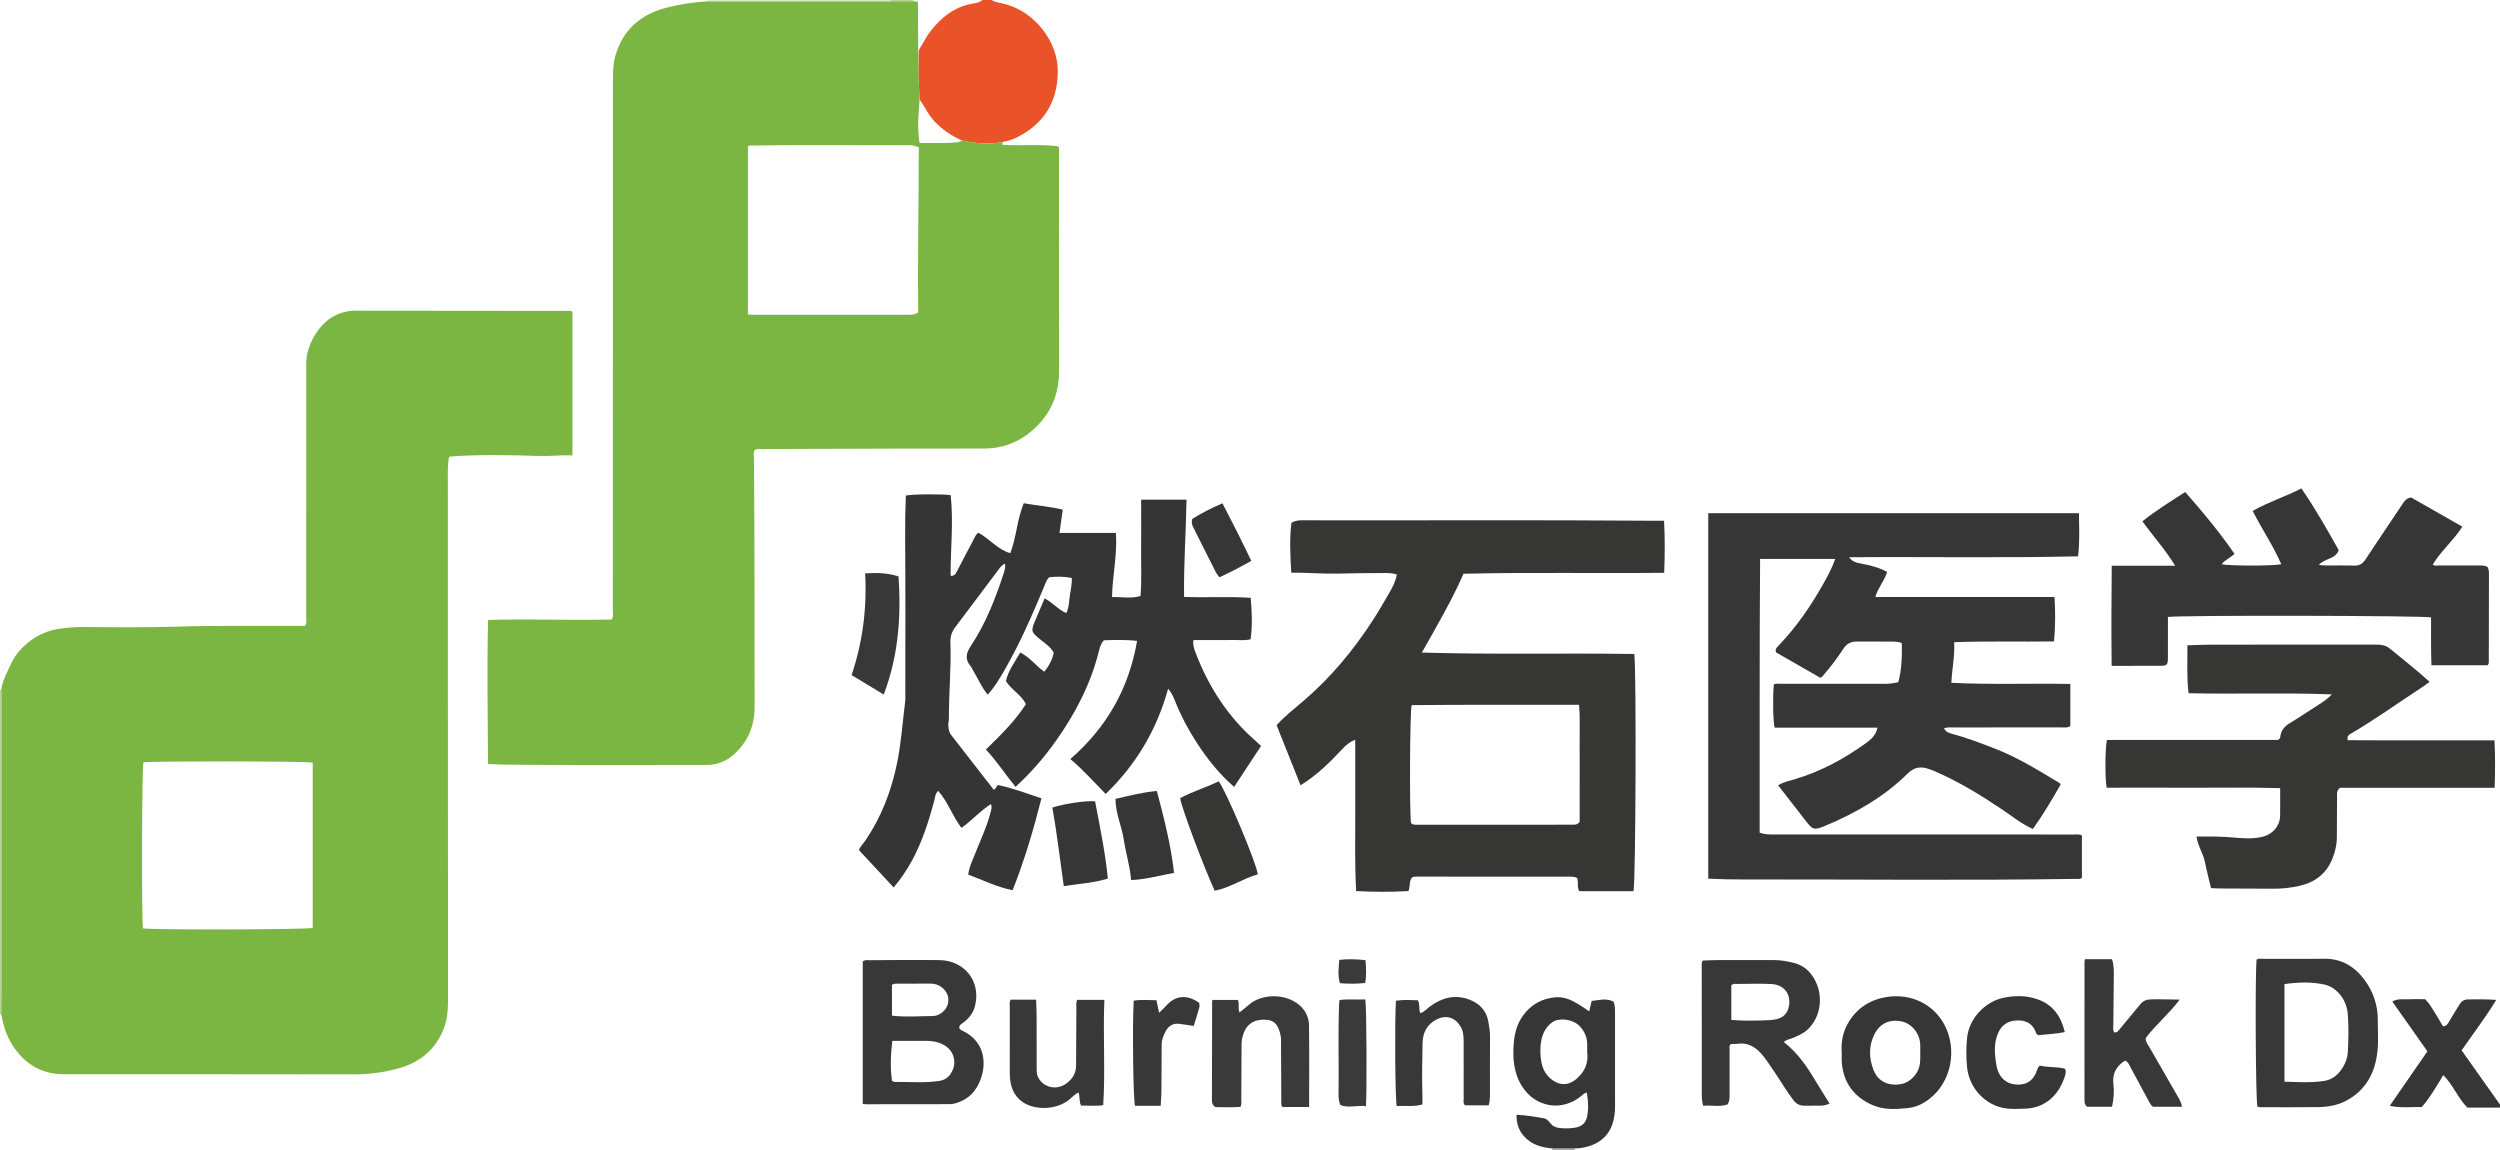 <?xml version="1.0" encoding="iso-8859-1"?>
<!-- Generator: Adobe Illustrator 27.0.0, SVG Export Plug-In . SVG Version: 6.00 Build 0)  -->
<svg version="1.1" id="Layer_1" xmlns="http://www.w3.org/2000/svg" xmlns:xlink="http://www.w3.org/1999/xlink" x="0px" y="0px"
	 viewBox="0 0 1659 763" style="enable-background:new 0 0 1659 763;" xml:space="preserve">
<g>
	<path style="fill:#EA5329;" d="M658,0c2.984,1.772,6.455,1.972,9.69,2.891c19.177,5.444,34.647,24.927,34.268,45.062
		c-0.384,20.361-9.617,34.63-27.683,43.481c-2.833,1.388-5.872,2.247-8.981,2.819c-9.138,1.669-18.182,1.035-27.164-1.114
		c-6.998-3.194-13.284-7.39-18.489-13.113c-3.818-4.198-6.124-9.407-9.362-13.992c-0.288-5.441-0.577-10.882-0.865-16.323
		c0.054-4.456,0.104-8.912,0.164-13.368c0.02-1.478-0.077-2.935,0.802-4.307c2.492-3.892,4.543-8.119,7.393-11.72
		c6.568-8.296,14.458-14.835,25.129-17.415C645.97,2.159,649.353,2.152,652,0C654,0,656,0,658,0z"/>
	<path style="fill:#373636;" d="M1659,735c-7.304,0-14.608,0-21.667,0c-6.453-6.56-9.459-15.041-15.968-21.577
		c-4.47,7.411-8.589,14.585-14.236,21.219c-6.606-0.19-13.475,0.843-21.295-0.834c8.63-12.472,16.722-24.166,24.995-36.123
		c-7.837-11.13-15.456-21.951-23.308-33.102c3.863-2.17,7.562-1.249,11.06-1.449c3.645-0.208,7.312-0.046,10.726-0.046
		c2.956,2.902,4.724,6.113,6.641,9.206c1.828,2.948,3.559,5.957,5.246,8.794c2.322-0.183,3.089-1.584,3.957-3.08
		c2.251-3.881,4.682-7.657,7.003-11.498c1.299-2.15,2.96-3.248,5.658-3.304c5.962-0.123,11.905-0.129,18.703,0.314
		c-7.163,11.824-15.269,22.297-22.98,33.518c8.514,12.024,16.99,23.993,25.465,35.963C1659,733.667,1659,734.333,1659,735z"/>
	<path style="fill:#B6D294;" d="M0,458c0.271-0.091,0.549-0.134,0.834-0.131c0.06,0.826,0.174,1.652,0.174,2.478
		c0.001,65.93-0.005,131.86-0.02,197.79c-0.001,4.99-0.074,9.979-0.114,14.969C0.583,673.063,0.292,673.028,0,673
		C0,601.333,0,529.667,0,458z"/>
	<path style="fill:#DBE7C8;" d="M469.95,0.842c0.038-0.279,0.054-0.56,0.05-0.842c40.333,0,80.667,0,121,0
		c0.037,0.308,0.02,0.613-0.049,0.915c-40.006,0.029-80.012,0.059-120.019,0.081C470.605,0.996,470.277,0.896,469.95,0.842z"/>
	<path style="fill:#B6D294;" d="M590.951,0.915C591.02,0.613,591.037,0.308,591,0c5,0,10,0,15,0
		c-0.02,0.296,0.015,0.584,0.106,0.866C601.054,0.882,596.003,0.899,590.951,0.915z"/>
	<path style="fill:#9C9897;" d="M1045.063,762.077c-0.188,0.296-0.209,0.604-0.063,0.923c-5,0-10,0-15,0
		c0.147-0.319,0.126-0.627-0.062-0.923C1034.979,762.077,1040.021,762.077,1045.063,762.077z"/>
	<path style="fill:#7BB643;" d="M0.874,673.106c0.04-4.99,0.113-9.979,0.114-14.969c0.015-65.93,0.021-131.86,0.02-197.79
		c0-0.826-0.113-1.652-0.174-2.478c0.746-6.424,4.032-11.865,6.619-17.61c2.833-6.293,7.337-10.925,12.703-15.041
		c5.99-4.595,12.764-7.091,20.099-8.1c5.099-0.701,10.237-1.076,15.423-1.031c20.823,0.181,41.65,0.377,62.47-0.27
		c26.316-0.817,52.638-0.367,78.958-0.487c1.81-0.008,3.621-0.001,5.392-0.001c1.233-2.104,0.715-4.141,0.716-6.07
		c0.029-56.154,0.012-112.307,0.027-168.461c0.003-11.866,8.446-25.908,18.579-31.149c4.365-2.258,9.037-3.476,13.893-3.477
		c47.155-0.008,94.31,0.072,141.465,0.137c0.808,0.001,1.674-0.176,2.697,0.693c0,31.318,0,62.897,0,95.19
		c-7.351-0.307-14.533,0.576-21.821,0.377c-19.806-0.541-39.622-1.125-59.418,0.4c-0.141,0.011-0.27,0.186-0.632,0.451
		c-0.988,4.53-0.82,9.336-0.82,14.115c-0.005,46.989,0.02,93.978,0.035,140.967c0.022,68.651,0.024,137.301,0.093,205.952
		c0.007,7.068-0.829,13.853-3.776,20.393c-5.745,12.753-15.717,20.316-28.862,24.064c-9.961,2.84-20.1,4.055-30.518,4.03
		c-63.985-0.151-127.97-0.07-191.955-0.08c-13.653-0.002-24.376-5.959-32.254-16.802C5.018,689.279,2.206,681.427,0.874,673.106z
		 M207.527,506.073c-3.927-0.955-107.677-1.08-112.354-0.194c-1.049,5.116-1.286,105.072-0.262,110.189
		c5.21,1.079,109.141,0.837,112.616-0.291C207.527,579.208,207.527,542.61,207.527,506.073z"/>
	<path style="fill:#7BB643;" d="M590.951,0.915c5.052-0.016,10.103-0.032,15.155-0.048c0.822,0.079,1.644,0.158,3.026,0.291
		c0.094,16.187,0.188,32.37,0.282,48.554c0.288,5.441,0.577,10.882,0.865,16.323c-0.751,9.402-1.685,18.803-0.06,28.85
		c3.643,0,7.265,0.025,10.885-0.007c3.983-0.035,7.992,0.127,11.935-0.302c1.656-0.18,3.717,0.125,5.09-1.436
		c8.982,2.15,18.026,2.783,27.164,1.114c-0.06,0.485-0.12,0.969-0.226,1.833c12.454,0.816,24.901-0.584,37.156,1.015
		c0.976,1.734,0.533,3.432,0.534,5.051c0.026,48.16,0.024,96.32,0.014,144.481c-0.003,17.17-7.174,31.093-20.566,41.296
		c-8.093,6.166-17.813,9.644-28.284,9.711c-16.997,0.108-33.995-0.004-50.993,0.037c-32.161,0.077-64.323,0.188-96.484,0.317
		c-1.803,0.007-3.667-0.338-5.451,0.493c-1.266,1.8-0.694,3.868-0.674,5.803c0.58,54.818,0.27,109.637,0.457,164.455
		c0.044,12.908-4.427,23.684-14.136,32.216c-5.086,4.469-11.179,6.646-17.84,6.662c-38.995,0.093-77.99,0.188-116.984-0.061
		c-9.118-0.058-18.27-0.094-27.948-0.567c-0.197-31.849-0.741-63.53,0.011-95.599c27.627-0.822,54.917,0.391,82.143-0.304
		c1.164-2.094,0.654-4.129,0.655-6.067c0.044-116.984,0.058-233.969,0.075-350.953c0.001-5.824,0.02-11.624,1.679-17.313
		c4.989-17.107,16.745-27.145,33.491-31.566c9.145-2.414,18.547-3.785,28.027-4.351c0.327,0.053,0.655,0.154,0.982,0.154
		C510.938,0.973,550.945,0.944,590.951,0.915z M496.324,208.6c0.934,0.114,1.567,0.258,2.2,0.258
		c34.825,0.011,69.649,0.011,104.474,0.01c2.153,0,4.273-0.143,6.359-1.499c-0.527-36.624,0.371-73.207,0.353-109.719
		c-1.436-0.435-2.216-0.697-3.01-0.905c-0.642-0.168-1.295-0.335-1.953-0.39c-0.828-0.07-1.665-0.034-2.498-0.03
		c-34.98,0.155-69.961-0.321-104.939,0.262c-0.138,0.002-0.279,0.163-0.41,0.261c-0.132,0.1-0.253,0.215-0.576,0.494
		C496.324,134.14,496.324,171.11,496.324,208.6z"/>
	<path style="fill:#373636;" d="M1367.422,520.631c-5.701,9.933-11.546,19.908-18.414,29.492
		c-7.548-3.346-13.688-8.453-20.271-12.872c-14.491-9.728-29.347-18.836-45.456-25.712c-1.371-0.585-2.788-1.077-4.212-1.521
		c-5.036-1.569-9.179-0.603-13.13,3.294c-15.609,15.398-34.268,26.135-54.353,34.541c-7.948,3.326-8.6,3.008-13.736-3.688
		c-5.86-7.641-11.824-15.202-17.905-23.007c3.395-2.162,7.154-2.914,10.736-3.966c17.412-5.118,33.105-13.593,47.719-24.182
		c3.369-2.441,6.499-5.222,7.465-10.116c-22.868,0-45.597,0-68.197,0c-1.109-3.964-1.367-20.628-0.533-28.807
		c1.661-0.642,3.5-0.297,5.271-0.299c22.829-0.03,45.658-0.038,68.487,0.004c2.85,0.005,5.608-0.344,8.842-1.104
		c2.227-8.492,2.563-17.146,2.278-25.954c-3.09-1.166-5.926-0.965-8.71-0.985c-6.992-0.051-13.985,0.043-20.977-0.036
		c-4.009-0.045-6.93,1.465-9.152,4.902c-3.792,5.867-8.008,11.446-12.566,16.752c-0.743,0.864-1.319,1.928-2.662,2.409
		c-9.798-5.622-19.689-11.298-29.345-16.839c-0.791-2.086,0.331-3.128,1.386-4.22c12.462-12.894,22.392-27.611,31.057-43.232
		c2.552-4.601,4.933-9.285,6.822-14.555c-16.67,0-32.966,0-49.859,0c-0.483,60.486-0.201,121.04-0.301,181.658
		c3.312,1.148,6.249,1.185,9.201,1.185c52.647-0.007,105.293-0.005,157.94-0.005c13.822,0,27.644-0.015,41.467,0.02
		c1.63,0.004,3.318-0.38,5.238,0.554c0,9.281,0,18.702,0,28.007c-0.97,1.283-2.231,0.858-3.333,0.875
		c-73.803,1.116-147.61,0.291-221.415,0.389c-7.612,0.01-15.278-0.126-23.219-0.526c0-80.859,0-161.56,0-242.535
		c81.991,0,163.722,0,245.993,0c0.101,9.534,0.633,18.9-0.58,28.639c-50.597,1.155-100.995,0.191-151.954,0.604
		c2.323,3.197,5.257,3.696,8.13,4.228c5.886,1.09,11.638,2.556,17.13,5.516c-1.707,5.757-5.968,10.273-7.833,16.622
		c39.905,0,79.149,0,118.899,0c0.615,10.065,0.606,19.623-0.332,29.493c-21.933,0.31-43.838-0.287-66.266,0.5
		c0.527,9.253-1.441,17.844-1.855,26.948c26.458,1.345,52.54,0.273,78.957,0.775c0,9.312,0,18.536,0,27.888
		c-1.803,1.399-4.025,0.947-6.128,0.949c-23.662,0.025-47.325,0.011-70.987,0.024c-2.156,0.001-4.334-0.218-6.697,0.493
		c1.122,2.68,3.53,3.259,5.87,3.888c9.464,2.543,18.576,6.069,27.704,9.598c15.273,5.906,29.089,14.49,43.029,22.87
		C1366.926,519.742,1367.056,520.111,1367.422,520.631z"/>
	<path style="fill:#363635;" d="M857,346.865c2.91-1.537,5.052-1.605,7.232-1.6c77.315,0.156,154.63-0.305,231.945,0.29
		c2.631,0.02,5.263,0.003,8.11,0.003c0.591,11.76,0.525,22.871,0.076,34.548c-44.254,0.502-88.332-0.436-133.17,0.636
		c-7.793,17.736-17.716,34.702-27.655,52.296c47.579,1.411,94.332,0.247,141.005,0.952c1.405,12.128,0.927,151.736-0.566,157.423
		c-11.833,0-23.755,0-35.903,0c-1.77-2.52-0.426-5.738-1.475-8.719c-1.987-1.202-4.371-0.933-6.633-0.936
		c-33.159-0.045-66.318-0.033-99.477-0.029c-1.156,0-2.346-0.146-3.512,0.667c-2.087,2.346-0.967,5.684-2.343,8.924
		c-11.356,0.638-22.898,0.619-34.704-0.007c-0.918-17.051-0.581-33.687-0.594-50.316c-0.013-16.479-0.003-32.958-0.003-50.173
		c-3.687,1.566-6.103,3.585-8.339,5.998c-8.278,8.928-16.95,17.419-27.935,24.305c-5.315-13.332-10.561-26.488-15.902-39.885
		c5.159-5.751,11.308-10.59,17.244-15.622c18.587-15.752,33.911-34.286,47.058-54.688c3.687-5.72,7.075-11.637,10.483-17.531
		c2.155-3.728,4.22-7.529,5.004-12.158c-3.341-1.13-6.802-0.977-10.186-0.97c-9.494,0.018-18.99,0.134-28.481,0.37
		c-10.326,0.256-20.609-0.685-31.391-0.633C856.221,368.739,855.663,357.742,857,346.865z M936.368,546.238
		c1.307,1.135,2.496,1.037,3.653,1.037c34.489,0.003,68.979,0.005,103.468-0.004c1.478,0,3.038,0.196,4.776-1.851
		c0-7.905,0-16.538,0-25.17c0-8.664,0.067-17.329-0.019-25.992c-0.085-8.576,0.395-17.179-0.391-26.553
		c-37.497,0.099-74.37-0.171-111.065,0.218C935.531,472.163,935.303,540.785,936.368,546.238z"/>
	<path style="fill:#363535;" d="M829.962,396.71c0.788,9.404,1.242,18.308-0.077,27.515c-4,1.036-8.146,0.352-12.231,0.471
		c-4.33,0.127-8.666,0.028-12.999,0.028c-4.144,0-8.289,0-12.694,0c-0.551,3.693,0.746,6.701,1.924,9.706
		c8.701,22.189,21.372,41.649,39.491,57.359c1.122,0.973,2.18,2.021,3.472,3.225c-5.922,8.996-11.826,17.962-17.892,27.176
		c-10-8.713-17.896-18.698-24.862-29.453c-5.516-8.516-10.306-17.426-14.062-26.876c-1.16-2.918-2.299-5.878-4.874-8.847
		c-7.459,27.095-21.062,50.186-41.41,69.858c-7.708-7.784-14.778-15.857-23.477-23.178c24.168-20.984,38.886-46.88,44.298-78.385
		c-7.604-0.913-14.989-0.612-22.004-0.442c-2.273,2.503-2.809,5.189-3.448,7.714c-5.453,21.56-15.556,40.883-28.289,58.916
		c-7.788,11.03-16.617,21.188-26.923,30.678c-6.734-8.193-12.32-17.019-19.67-24.786c9.763-9.584,19.354-18.793,26.577-30.158
		c-3.194-6.318-9.69-9.42-13.279-15.314c1.586-7.022,5.927-12.703,9.511-18.908c6.346,3.087,10.242,8.764,15.938,12.76
		c3.099-3.817,5.277-7.911,6.301-12.626c-1.974-3.616-5.173-5.787-8.135-8.152c-7.257-5.792-7.32-5.939-3.636-14.501
		c1.896-4.408,3.756-8.832,5.704-13.419c5.265,2.698,8.844,7.387,14.383,9.771c1.777-3.604,1.844-7.58,2.322-11.382
		c0.473-3.765,1.536-7.481,1.302-11.933c-4.956-1.031-9.988-0.954-14.794-0.514c-2.188,1.778-2.665,4.14-3.548,6.258
		c-7.853,18.842-15.989,37.551-26.2,55.272c-3.298,5.723-6.663,11.42-11.229,16.458c-3.957-4.817-6.276-10.391-9.369-15.493
		c-0.689-1.137-1.16-2.446-2.01-3.437c-3.938-4.594-2.88-8.822,0.203-13.47c9.988-15.057,16.448-31.745,21.987-48.833
		c0.573-1.768,1.041-3.482,0.684-5.752c-2.145,0.911-3.318,2.655-4.515,4.241c-9.525,12.62-18.95,25.314-28.511,37.906
		c-2.338,3.079-3.373,6.343-3.227,10.188c0.639,16.824-1.107,33.607-0.994,50.425c0.01,1.484-0.492,2.98-0.411,4.452
		c0.126,2.309,0.417,4.606,1.948,6.568c9.414,12.068,18.791,24.165,28.12,36.173c1.657-0.196,1.391-1.825,2.819-3.012
		c9.46,1.889,18.861,5.422,28.927,8.837c-5.216,20.741-11.221,40.957-19.123,60.949c-10.597-2.083-19.822-6.796-29.451-10.348
		c0.573-4.838,2.433-8.557,3.934-12.373c3.82-9.712,8.399-19.133,10.995-29.312c0.416-1.63,0.928-3.151,0.106-5.136
		c-7.104,4.498-12.577,10.897-19.543,15.797c-5.93-7.731-8.903-17.142-15.453-24.592c-2.145,2.174-2.021,4.456-2.545,6.412
		c-3.703,13.816-8.016,27.386-14.899,40.022c-3.352,6.154-7.23,11.925-12.108,17.691c-7.733-8.318-15.375-16.54-23.048-24.794
		c0.952-2.538,2.882-4.213,4.259-6.244c10.585-15.613,17.183-32.758,21.014-51.214c2.848-13.723,3.698-27.637,5.47-41.461
		c0.189-1.477,0.053-2.996,0.053-4.496c0.002-34.833,0.177-69.667-0.118-104.498c-0.077-9.143,0.128-18.244,0.475-27.327
		c3.588-0.976,24.409-1.149,29.75-0.27c1.937,17.721-0.106,35.466-0.026,53.484c2.696,0.288,3.448-1.525,4.338-3.241
		c3.67-7.074,7.332-14.154,11.101-21.176c0.757-1.411,1.242-3.106,3.043-4.131c7.285,3.962,12.681,11.142,21.104,13.542
		c4.134-10.661,4.422-22.222,8.947-33.137c8.505,1.542,17.063,2.139,25.872,4.252c-0.718,5.085-1.405,9.951-2.182,15.456
		c12.502,0,24.852,0,37.446,0c1.042,14.561-2.306,28.274-2.58,42.573c6.369-0.208,12.413,1.156,18.925-0.711
		c0.833-10.591,0.304-21.212,0.395-31.811c0.091-10.619,0.02-21.239,0.02-32.138c10.283,0,20.019,0,30.112,0
		c-0.339,21.538-1.957,42.854-1.618,64.547C800.699,396.686,815.292,395.715,829.962,396.71z"/>
	<path style="fill:#363635;" d="M1612.296,452.476c-1.899,1.368-3.337,2.496-4.863,3.489
		c-15.741,10.247-30.968,21.283-47.203,30.766c-1.551,0.906-2.907,1.662-2.281,4.464c16.055,0.174,32.282,0.052,48.506,0.074
		c16.136,0.022,32.272,0.005,48.91,0.005c0.489,10.591,0.457,20.799,0.089,31.525c-34.775,0-69.039,0-102.742,0
		c-2.335,2.069-1.829,4.191-1.847,6.124c-0.088,8.997-0.081,17.995-0.134,26.992c-0.029,4.89-1.212,9.578-3.017,14.058
		c-3.985,9.892-11.622,15.589-21.804,17.886c-5.839,1.317-11.802,1.948-17.831,1.888c-11.663-0.116-23.328-0.093-34.991-0.155
		c-1.826-0.01-3.651-0.162-5.863-0.267c-1.371-5.8-2.896-11.531-4.047-17.336c-1.109-5.598-4.666-10.432-5.573-16.847
		c7.965-0.059,15.221-0.109,22.507,0.474c7.281,0.583,14.587,1.465,21.849-0.482c6.312-1.692,10.97-7.12,11.12-13.6
		c0.138-5.978,0.029-11.962,0.029-18.522c-19.386-0.609-38.656-0.197-57.918-0.271c-19.113-0.074-38.226-0.016-57.223-0.016
		c-1.15-5.852-1.02-26.417,0.181-31.688c38.011,0,76.121,0,113.52,0c1.588-0.917,1.488-1.847,1.604-2.622
		c0.589-3.917,2.794-6.442,6.174-8.488c7.107-4.302,13.988-8.976,20.99-13.452c2.236-1.429,4.316-3.012,7.027-5.69
		c-32.272-1.233-63.6-0.036-95.135-0.766c-1.295-10.633-0.636-21.016-0.78-31.794c5.637-0.163,10.768-0.434,15.899-0.44
		c35.993-0.038,71.987-0.016,107.98-0.029c3.695-0.001,7.364,0.06,10.403,2.586C1594.532,437.574,1603.532,444.449,1612.296,452.476
		z"/>
	<path style="fill:#373636;" d="M1438.641,409.417c0,9.089,0.038,17.917-0.014,26.745c-0.031,5.243-0.392,5.634-5.766,5.672
		c-10.309,0.073-20.62,0.021-31.576,0.021c-0.247-22.273-0.168-44.131,0.066-66.442c14.084,0,27.673,0,42.083,0
		c-6.62-10.828-14.638-19.626-21.728-29.465c8.991-7.209,18.553-13.1,28.396-19.448c11.698,13.271,22.762,26.632,32.744,41.071
		c-2.96,2.694-6.384,3.951-8.519,6.829c4.324,1.186,33.902,1.23,39.52,0.042c-5.26-12.249-12.832-23.217-18.97-35.389
		c10.322-5.884,21.594-9.404,32.313-14.945c9.156,13.251,16.98,27.074,24.771,40.952c-2.046,6.229-9.278,5.256-13.162,9.823
		c1.73,0.15,3.077,0.36,4.425,0.368c6.331,0.037,12.667-0.134,18.99,0.081c3.393,0.115,5.565-1.139,7.403-3.925
		c8.055-12.212,16.263-24.323,24.382-36.493c1.396-2.093,2.619-4.306,6.027-4.786c10.941,6.235,22.302,12.71,33.992,19.372
		c-5.853,9.144-14.141,16.083-19.682,25.172c1.454,1.066,2.977,0.565,4.388,0.573c8.663,0.054,17.326,0.032,25.989,0.023
		c1.994-0.002,3.995-0.098,5.935,0.921c0.984,1.549,1.016,3.375,1.013,5.197c-0.03,19.159-0.069,38.317-0.107,57.476
		c-0.002,0.83,0.036,1.674-0.812,2.61c-12.031,0-24.295,0-37.231,0c-0.399-10.597-0.238-21.199-0.264-31.762
		C1609.04,408.494,1446.482,408.174,1438.641,409.417z"/>
	<path style="fill:#393838;" d="M572.526,732.513c0-31.855,0-63.256,0-94.478c1.587-1.257,3.152-0.846,4.591-0.852
		c15.483-0.067,30.97-0.269,46.45-0.049c16.196,0.23,27.763,13.965,23.39,30.65c-1.184,4.519-3.966,7.975-7.635,10.774
		c-1.28,0.976-3.043,1.627-2.675,3.784c0.459,0.958,1.321,1.344,2.257,1.782c12.878,6.032,16.418,19.035,12.039,31.57
		c-2.987,8.55-8.686,14.4-17.686,16.631c-0.956,0.237-1.96,0.393-2.942,0.395c-18.481,0.04-36.963,0.055-55.444,0.06
		C574.226,732.78,573.582,732.638,572.526,732.513z M591.965,717.303c0.743,0.306,1.193,0.655,1.639,0.652
		c9.929-0.082,19.865,0.809,29.785-0.661c4.113-0.61,6.611-2.936,8.35-6.261c3.472-6.637,0.937-14.362-5.747-17.812
		c-3.282-1.694-6.83-2.485-10.536-2.486c-7.733-0.002-15.466-0.001-23.321-0.001C591.036,699.991,590.691,708.674,591.965,717.303z
		 M591.914,673.99c9.427,1.094,18.339,0.294,27.241,0.229c4.373-0.032,8.711-3.752,9.824-7.855
		c1.173-4.326-0.421-8.531-4.252-11.357c-2.227-1.643-4.719-2.293-7.455-2.283c-7.142,0.026-14.285-0.015-21.427,0.036
		c-1.283,0.009-2.662-0.18-3.93,0.766C591.914,660.209,591.914,666.951,591.914,673.99z"/>
	<path style="fill:#393838;" d="M1183.886,691.37c0.07,0.17,0.088,0.377,0.199,0.462c10.278,7.88,16.715,18.77,23.245,29.594
		c2.137,3.543,4.371,7.027,6.789,10.904c-2.132,0.909-4.093,1.422-6.219,1.411c-3.498-0.018-6.996-0.033-10.494,0.004
		c-3.049,0.032-5.364-1.156-7.247-3.611c-5.069-6.61-9.148-13.876-13.917-20.682c-2.48-3.539-4.724-7.233-7.667-10.446
		c-4.301-4.697-9.32-7.367-15.888-6.292c-1.442,0.236-2.964-0.239-4.347,0.307c-1.021,1.244-0.574,2.628-0.579,3.899
		c-0.042,9.828-0.03,19.656-0.018,29.483c0.003,2.004,0.092,4.009-1.182,6.412c-5.044,2.013-10.698,0.402-16.306,0.995
		c-0.932-3.048-0.946-5.877-0.952-8.637c-0.063-28.317-0.04-56.635-0.033-84.953c0-0.812-0.132-1.663,0.729-2.797
		c3.455-0.107,7.233-0.312,11.012-0.326c11.987-0.044,23.974-0.026,35.961-0.011c4.503,0.006,8.886,0.781,13.264,1.85
		c6.23,1.521,10.606,5.202,13.733,10.66c6.401,11.174,4.402,25.603-4.724,33.858c-2.899,2.622-6.457,4.002-9.969,5.498
		C1187.464,689.725,1185.359,689.856,1183.886,691.37z M1148.906,676.841c7.497,0.557,14.445,0.544,21.397,0.284
		c2.974-0.112,5.925-0.105,8.88-0.859c4.591-1.172,7.074-4.134,7.933-8.542c1.545-7.927-3.126-14.233-11.37-14.699
		c-7.441-0.421-14.924-0.132-22.388-0.088c-1.443,0.009-2.998-0.351-4.451,0.78C1148.906,661.215,1148.906,668.802,1148.906,676.841
		z"/>
	<path style="fill:#393838;" d="M1497.99,734.122c-1.108-3.573-1.574-85.629-0.533-97.19c1.266-1.158,2.842-0.641,4.277-0.645
		c13.5-0.041,27.002,0.128,40.499-0.071c11.52-0.17,20.187,5.112,26.777,13.898c5.917,7.888,8.942,17.001,8.9,26.988
		c-0.029,6.833,0.512,13.728-0.218,20.485c-1.546,14.303-7.707,26.052-21.01,32.974c-5.702,2.967-11.993,4.022-18.331,4.114
		c-12.83,0.186-25.666,0.057-38.499,0.055C1499.183,734.732,1498.523,734.685,1497.99,734.122z M1515.982,717.789
		c9.08,0.285,17.652,0.829,26.257-0.48c4.807-0.731,8.286-3.244,11.054-6.961c2.727-3.663,4.509-7.792,4.75-12.377
		c0.437-8.307,0.56-16.64-0.04-24.934c-0.686-9.482-7.199-17.927-15.696-19.731c-8.61-1.828-17.39-1.552-26.326-0.253
		C1515.982,674.657,1515.982,695.905,1515.982,717.789z"/>
	<path style="fill:#373636;" d="M1045.063,762.077c-5.042,0-10.083,0-15.125,0c-7.133-0.648-13.738-2.487-18.691-8.156
		c-3.424-3.919-4.975-8.445-4.891-14.124c6.415,0.195,12.404,1.303,18.382,2.345c1.863,0.325,3.054,2.002,4.212,3.388
		c1.612,1.928,3.62,2.772,6.036,3.016c3.658,0.369,7.293,0.401,10.911-0.353c3.988-0.831,6.491-3.192,7.287-7.201
		c1.047-5.271,0.791-10.535-0.161-15.898c-1.756,0.139-2.677,1.349-3.767,2.244c-12.826,10.52-30.384,7.587-39.26-6.508
		c-5.512-8.752-6.249-18.4-5.493-28.332c0.512-6.726,2.201-13.09,6.241-18.655c5.306-7.308,12.503-11.224,21.457-12.033
		c5.793-0.523,10.707,1.842,15.445,4.71c2.264,1.37,4.41,2.936,6.985,4.666c0.552-2.426,1.042-4.58,1.584-6.961
		c4.826-0.476,9.692-2.102,14.52,0.474c0.966,2.229,0.999,4.537,0.998,6.859c-0.007,20.996-0.014,41.992,0.005,62.987
		c0.003,3.349-0.387,6.665-1.269,9.859c-2.896,10.484-10.807,15.94-21.914,17.486
		C1047.405,762.051,1046.227,762.019,1045.063,762.077z M1053.276,698.527c0-2.516,0.03-4.178-0.006-5.839
		c-0.104-4.915-2.145-8.99-5.636-12.329c-4.167-3.985-13.123-5.239-17.61-1.955c-3.8,2.781-6.197,6.856-7.14,11.615
		c-1.012,5.111-0.942,10.238,0.087,15.314c0.995,4.905,3.547,8.959,7.734,11.748c6.35,4.23,12.697,2.606,18.321-4.023
		C1052.776,708.638,1053.913,703.368,1053.276,698.527z"/>
	<path style="fill:#393838;" d="M1403.038,685.038c1.543,0.306,2.192-0.407,2.854-1.21c4.765-5.768,9.58-11.495,14.315-17.287
		c1.804-2.207,3.928-3.233,6.859-3.344c6.163-0.234,12.301,0.132,19.404,0.139c-7.156,9.523-15.997,16.708-22.579,25.544
		c-0.126,2.629,1.463,4.288,2.505,6.119c6.159,10.815,12.407,21.579,18.619,32.363c1.227,2.129,2.567,4.217,2.931,7.078
		c-6.457,0-12.702,0-19.197,0c-1.677-1.113-2.522-3.159-3.542-5.027c-3.898-7.135-7.703-14.319-11.573-21.469
		c-0.847-1.565-1.461-3.367-3.459-4.131c-5.806,3.586-8.529,8.714-7.724,15.451c0.6,5.025,0.194,9.923-0.882,15.142
		c-5.589,0-11.165,0-16.626,0c-1.617-1.279-1.686-2.92-1.685-4.617c0.011-30.476,0.01-60.953,0.025-91.429
		c0-0.477,0.166-0.955,0.332-1.849c5.864,0,11.757,0,17.9,0c0.983,2.891,1.255,5.987,1.222,9.131
		c-0.12,11.482-0.264,22.964-0.329,34.447C1402.398,681.69,1401.904,683.406,1403.038,685.038z"/>
	<path style="fill:#373636;" d="M1222.181,699.195c-0.649-7.852,0.805-15.08,5-21.613c5.92-9.219,14.396-14.418,25.219-16.028
		c15.864-2.359,30.768,4.766,38.071,18.759c8.265,15.837,4.835,37.464-10.315,49.068c-4.182,3.203-8.783,5.358-14.033,5.912
		c-7.961,0.841-15.929,1.352-23.536-1.975c-12.362-5.406-19.268-14.795-20.384-28.301
		C1222.04,703.034,1222.181,701.025,1222.181,699.195z M1274.276,698.978c0-1.993,0.076-3.99-0.014-5.979
		c-0.323-7.19-5.59-13.706-12.177-15.145c-7.988-1.745-14.538,1.207-18.204,8.469c-3.899,7.722-3.657,15.818-0.665,23.613
		c2.279,5.937,6.989,9.516,13.697,9.814c6.291,0.279,11.061-2.065,14.698-7.396C1274.492,708.13,1274.319,703.616,1274.276,698.978z
		"/>
	<path style="fill:#3B3A3A;" d="M868.74,734.593c-6.351,0-12.115,0-17.688,0c-1.219-1.398-0.767-2.792-0.776-4.069
		c-0.094-13.156-0.14-26.313-0.205-39.469c-0.005-0.999,0.064-2.018-0.104-2.993c-1.265-7.329-3.912-10.795-9.171-11.302
		c-7.404-0.714-12.786,2.008-15.314,8.353c-0.981,2.461-1.582,5.045-1.584,7.767c-0.01,12.157-0.077,24.315-0.175,36.471
		c-0.013,1.62,0.422,3.311-0.584,5.195c-5.618,0.381-11.361,0.262-16.593,0.131c-2.095-1.42-2.305-3.008-2.301-4.746
		c0.054-21.817,0.084-43.634,0.127-65.451c0-0.155,0.095-0.31,0.298-0.934c5.377,0,10.929,0,16.73,0
		c1.295,2.399-0.146,5.368,1.106,8.33c2.157-1.757,4.256-3.351,6.226-5.091c7.752-6.845,22.08-7.783,31.689-1.215
		c5.075,3.468,8.147,8.587,8.232,14.702C868.901,698.235,868.74,716.203,868.74,734.593z"/>
	<path style="fill:#393838;" d="M714.711,663.525c6.02,0,11.776,0,18.142,0c-0.976,23.29,0.718,46.33-0.757,69.847
		c-4.959,0.757-9.853,0.217-14.715,0.293c-1.428-2.951-0.64-5.905-1.646-8.708c-2.413,0.998-3.93,2.822-5.654,4.307
		c-9.165,7.894-24.315,7.49-32.026,1.636c-5.052-3.836-7.189-8.97-7.765-14.942c-0.303-3.137-0.198-6.318-0.202-9.479
		c-0.018-12.657-0.023-25.314,0.012-37.971c0.005-1.626-0.349-3.302,0.417-5.116c5.521,0,11.081,0,17.05,0
		c0.124,3.722,0.325,7.168,0.337,10.614c0.041,11.658,0.004,23.315,0.028,34.973c0.004,1.808-0.063,3.576,0.732,5.366
		c3.21,7.228,12.172,9.564,18.921,4.7c3.966-2.858,6.465-6.675,6.498-11.744c0.083-12.654,0.108-25.309,0.198-37.963
		C714.293,667.533,713.952,665.693,714.711,663.525z"/>
	<path style="fill:#393838;" d="M926.345,664.102c4.977-0.823,9.749-0.473,14.538-0.32c1.53,2.711,0.562,5.699,1.527,8.547
		c2.905-0.784,4.529-3.029,6.635-4.542c7.671-5.515,15.893-7.975,25.242-4.749c7.375,2.545,12.099,7.417,13.438,15.178
		c0.562,3.26,1.079,6.538,1.052,9.903c-0.1,12.483-0.042,24.968-0.038,37.452c0.001,2.647-0.016,5.289-0.851,7.93
		c-5.374,0-10.64,0-15.718,0c-1.385-1.499-0.878-3.075-0.883-4.512c-0.04-12.817-0.037-25.634-0.014-38.451
		c0.006-3.363-0.336-6.586-2.178-9.552c-3.716-5.985-9.649-7.656-15.9-4.416c-6.471,3.353-9.078,8.878-9.191,15.91
		c-0.18,11.146-0.494,22.29-0.096,33.438c0.083,2.309,0.012,4.623,0.012,6.984c-5.862,1.755-11.525,0.664-17.044,1.087
		C925.821,730.239,925.459,677.85,926.345,664.102z"/>
	<path style="fill:#373636;" d="M1353.573,707.11c5.541,1.341,11.257,0.681,16.706,2.037c1.169,2.303,0.163,4.46-0.493,6.366
		c-4.003,11.632-13.006,19.865-26.138,20.196c-4.148,0.104-8.366,0.435-12.44-0.139c-13.801-1.942-24.552-13.465-25.9-27.653
		c-0.614-6.459-0.605-13.002,0.078-19.446c1.314-12.394,11.755-23.743,24.009-26.323c7.58-1.596,15.23-1.626,22.622,0.948
		c10.136,3.528,15.635,11.085,18.185,21.794c-6.174,1.271-12.08,1.399-17.369,2.058c-1.486-0.504-1.645-1.339-1.942-2.116
		c-2.195-5.756-6.468-7.867-12.493-7.66c-6.04,0.207-10.114,3.047-12.439,8.351c-2.545,5.805-2.484,11.995-1.643,18.137
		c0.357,2.607,0.758,5.258,1.812,7.741c2.473,5.824,7.607,8.649,13.906,8.329c5.746-0.292,9.126-3.169,11.243-8.225
		C1351.843,710.155,1351.988,708.566,1353.573,707.11z"/>
	<path style="fill:#363635;" d="M806.045,591.098c-7.66-16.832-22.62-56.863-22.853-61.439c8.036-4.456,17.134-7.016,25.479-11.177
		c4.298,4.831,25.394,54.687,25.999,61.772C824.931,582.875,816.42,589.067,806.045,591.098z"/>
	<path style="fill:#393838;" d="M574.103,380.487c8.148-0.527,15.176-0.21,22.181,2.017c1.78,26.764-0.098,52.779-9.834,78.398
		c-7.244-4.384-14.129-8.552-21.328-12.909C572.425,426.17,575.387,403.814,574.103,380.487z"/>
	<path style="fill:#393838;" d="M770.233,733.791c-6.138,0-11.612,0-17.043,0c-1.189-3.574-1.808-53.725-0.864-69.767
		c4.94-0.787,9.961-0.331,15.094-0.271c0.583,2.769,1.09,5.179,1.755,8.338c1.797-1.786,3.329-3.15,4.678-4.676
		c5.697-6.446,13.279-7.998,21.783-2.03c0.472,1.11,0.46,2.332,0.156,3.419c-1.111,3.977-2.372,7.912-3.618,11.998
		c-3.26-0.48-6.347-0.98-9.447-1.379c-4.095-0.527-7.14,1.13-9.088,4.72c-1.509,2.781-2.748,5.642-2.75,8.935
		c-0.006,10.49-0.064,20.979-0.173,31.468C770.686,727.52,770.413,730.491,770.233,733.791z"/>
	<path style="fill:#363636;" d="M740.268,530.139c8.987-2.064,17.716-4.352,27.422-5.254c4.735,17.958,9.271,35.627,11.425,54.354
		c-9.645,1.712-18.666,4.389-28.537,4.774c-0.679-9.43-3.574-18.086-4.893-27.086C744.386,548.066,740.187,539.737,740.268,530.139z
		"/>
	<path style="fill:#363636;" d="M698.361,535.903c7.758-2.593,23.193-4.812,28.328-4.12c3.166,16.696,6.722,33.485,8.478,51.244
		c-9.553,2.923-19.21,3.454-29.246,4.996C703.436,570.327,701.386,553.12,698.361,535.903z"/>
	<path style="fill:#3B3A3A;" d="M906.437,734.064c-5.82-0.728-11.468,1.366-16.993-0.737c-0.973-2.416-1.227-4.731-1.191-7.027
		c0.314-19.975-0.398-39.956,0.363-59.928c0.031-0.814,0.16-1.625,0.276-2.76c5.828-0.772,11.538-0.122,17.151-0.401
		C906.851,667.477,907.154,725.555,906.437,734.064z"/>
	<path style="fill:#363636;" d="M811.221,334.01c6.672,12.853,13.047,25.284,19.104,38.171c-7.016,3.987-13.845,7.591-21.081,10.9
		c-2.043-2.095-3.07-4.735-4.325-7.184c-4.301-8.388-8.491-16.833-12.714-25.26c-0.891-1.778-1.914-3.54-0.906-6.365
		C797.117,340.707,803.595,337.179,811.221,334.01z"/>
	<path style="fill:#3B3A3A;" d="M905.956,652.302c-5.778,0.663-11.213,0.591-16.812,0.15c-1.526-5.125-0.808-10.037-0.375-15.498
		c5.714-0.614,11.412-0.505,17.376,0.222C906.542,642.257,906.859,647.25,905.956,652.302z"/>
</g>
</svg>
